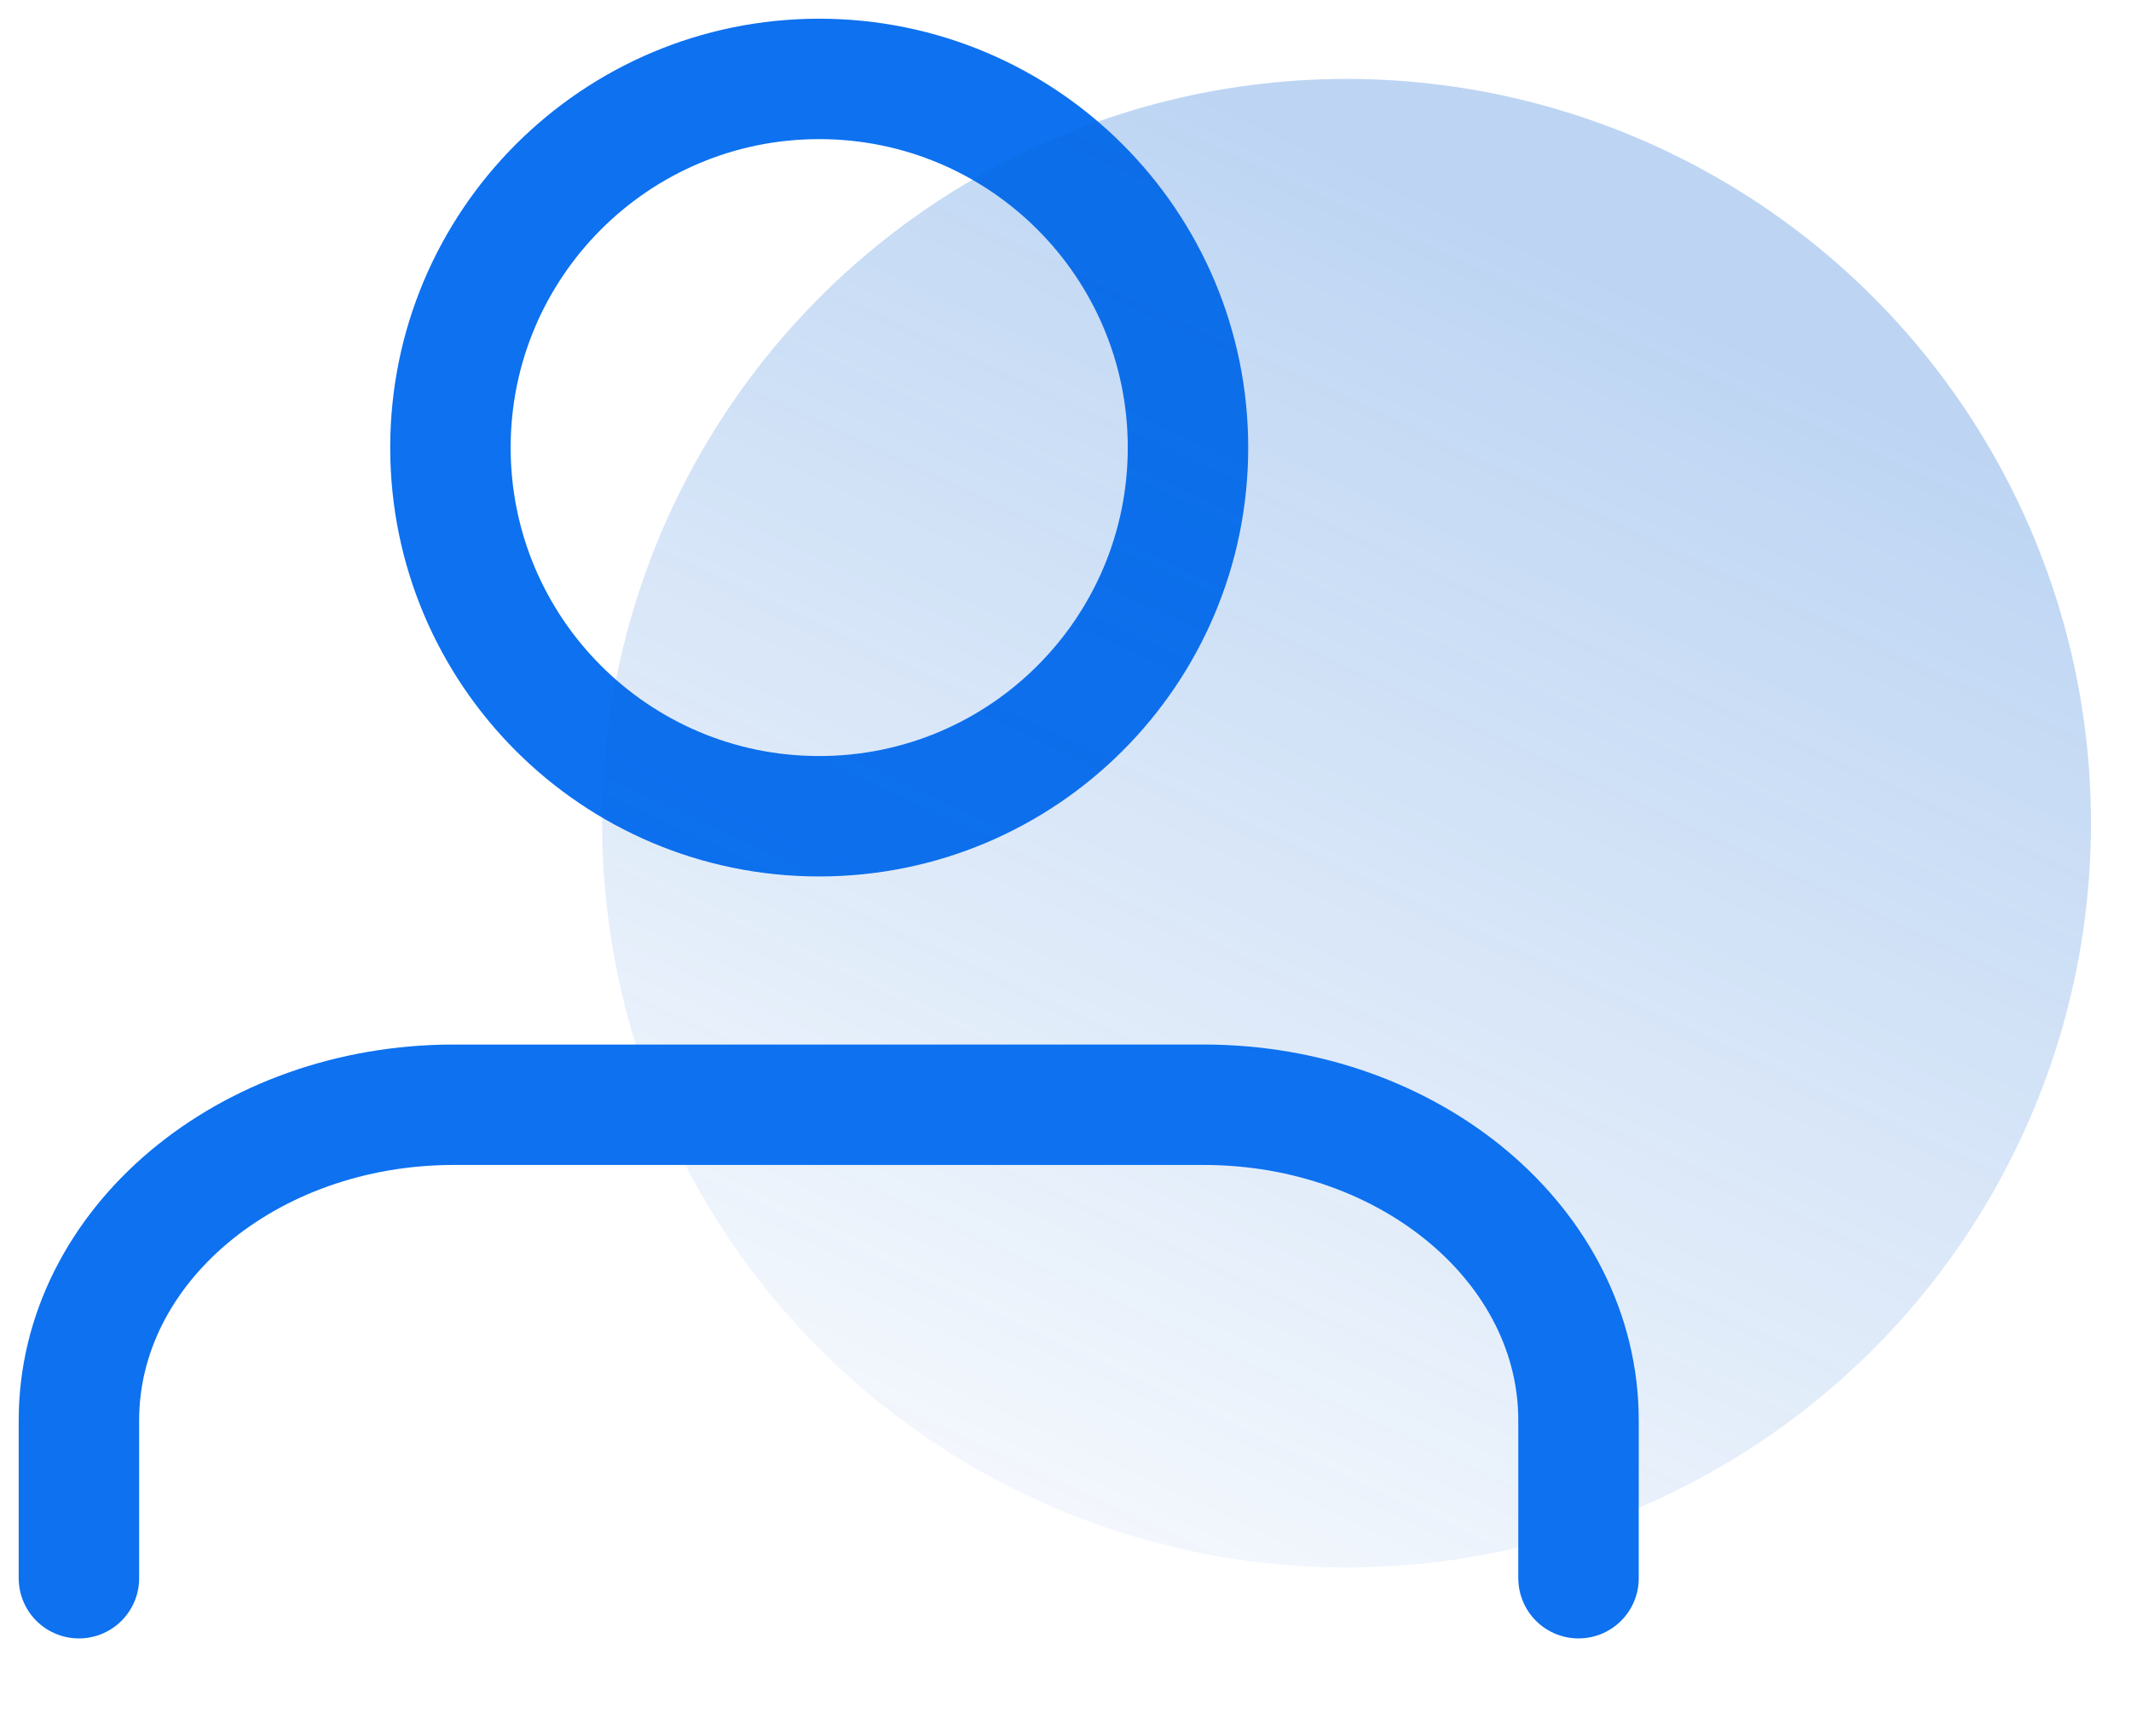 <svg width="27" height="22" viewBox="0 0 27 22" fill="none" xmlns="http://www.w3.org/2000/svg">
<path d="M10.379 10.344C12.96 10.344 15.052 8.253 15.052 5.672C15.052 3.092 12.96 1 10.379 1C7.799 1 5.707 3.092 5.707 5.672C5.707 8.253 7.799 10.344 10.379 10.344Z" stroke="#0D71F0" stroke-width="1.526" stroke-linecap="round" stroke-linejoin="round"/>
<circle opacity="0.27" cx="17.061" cy="10.432" r="9.432" fill="url(#paint0_linear)"/>
<path d="M20 20V18C20 15.791 17.873 14 15.25 14H5.75C3.127 14 1 15.791 1 18V20" stroke="#0D71F0" stroke-width="1.526" stroke-linecap="round" stroke-linejoin="round"/>
<defs>
<linearGradient id="paint0_linear" x1="12.524" y1="19.318" x2="19.947" y2="3.369" gradientUnits="userSpaceOnUse">
<stop stop-color="#0C64D3" stop-opacity="0.16"/>
<stop offset="1" stop-color="#0C64D3"/>
</linearGradient>
</defs>
</svg>
